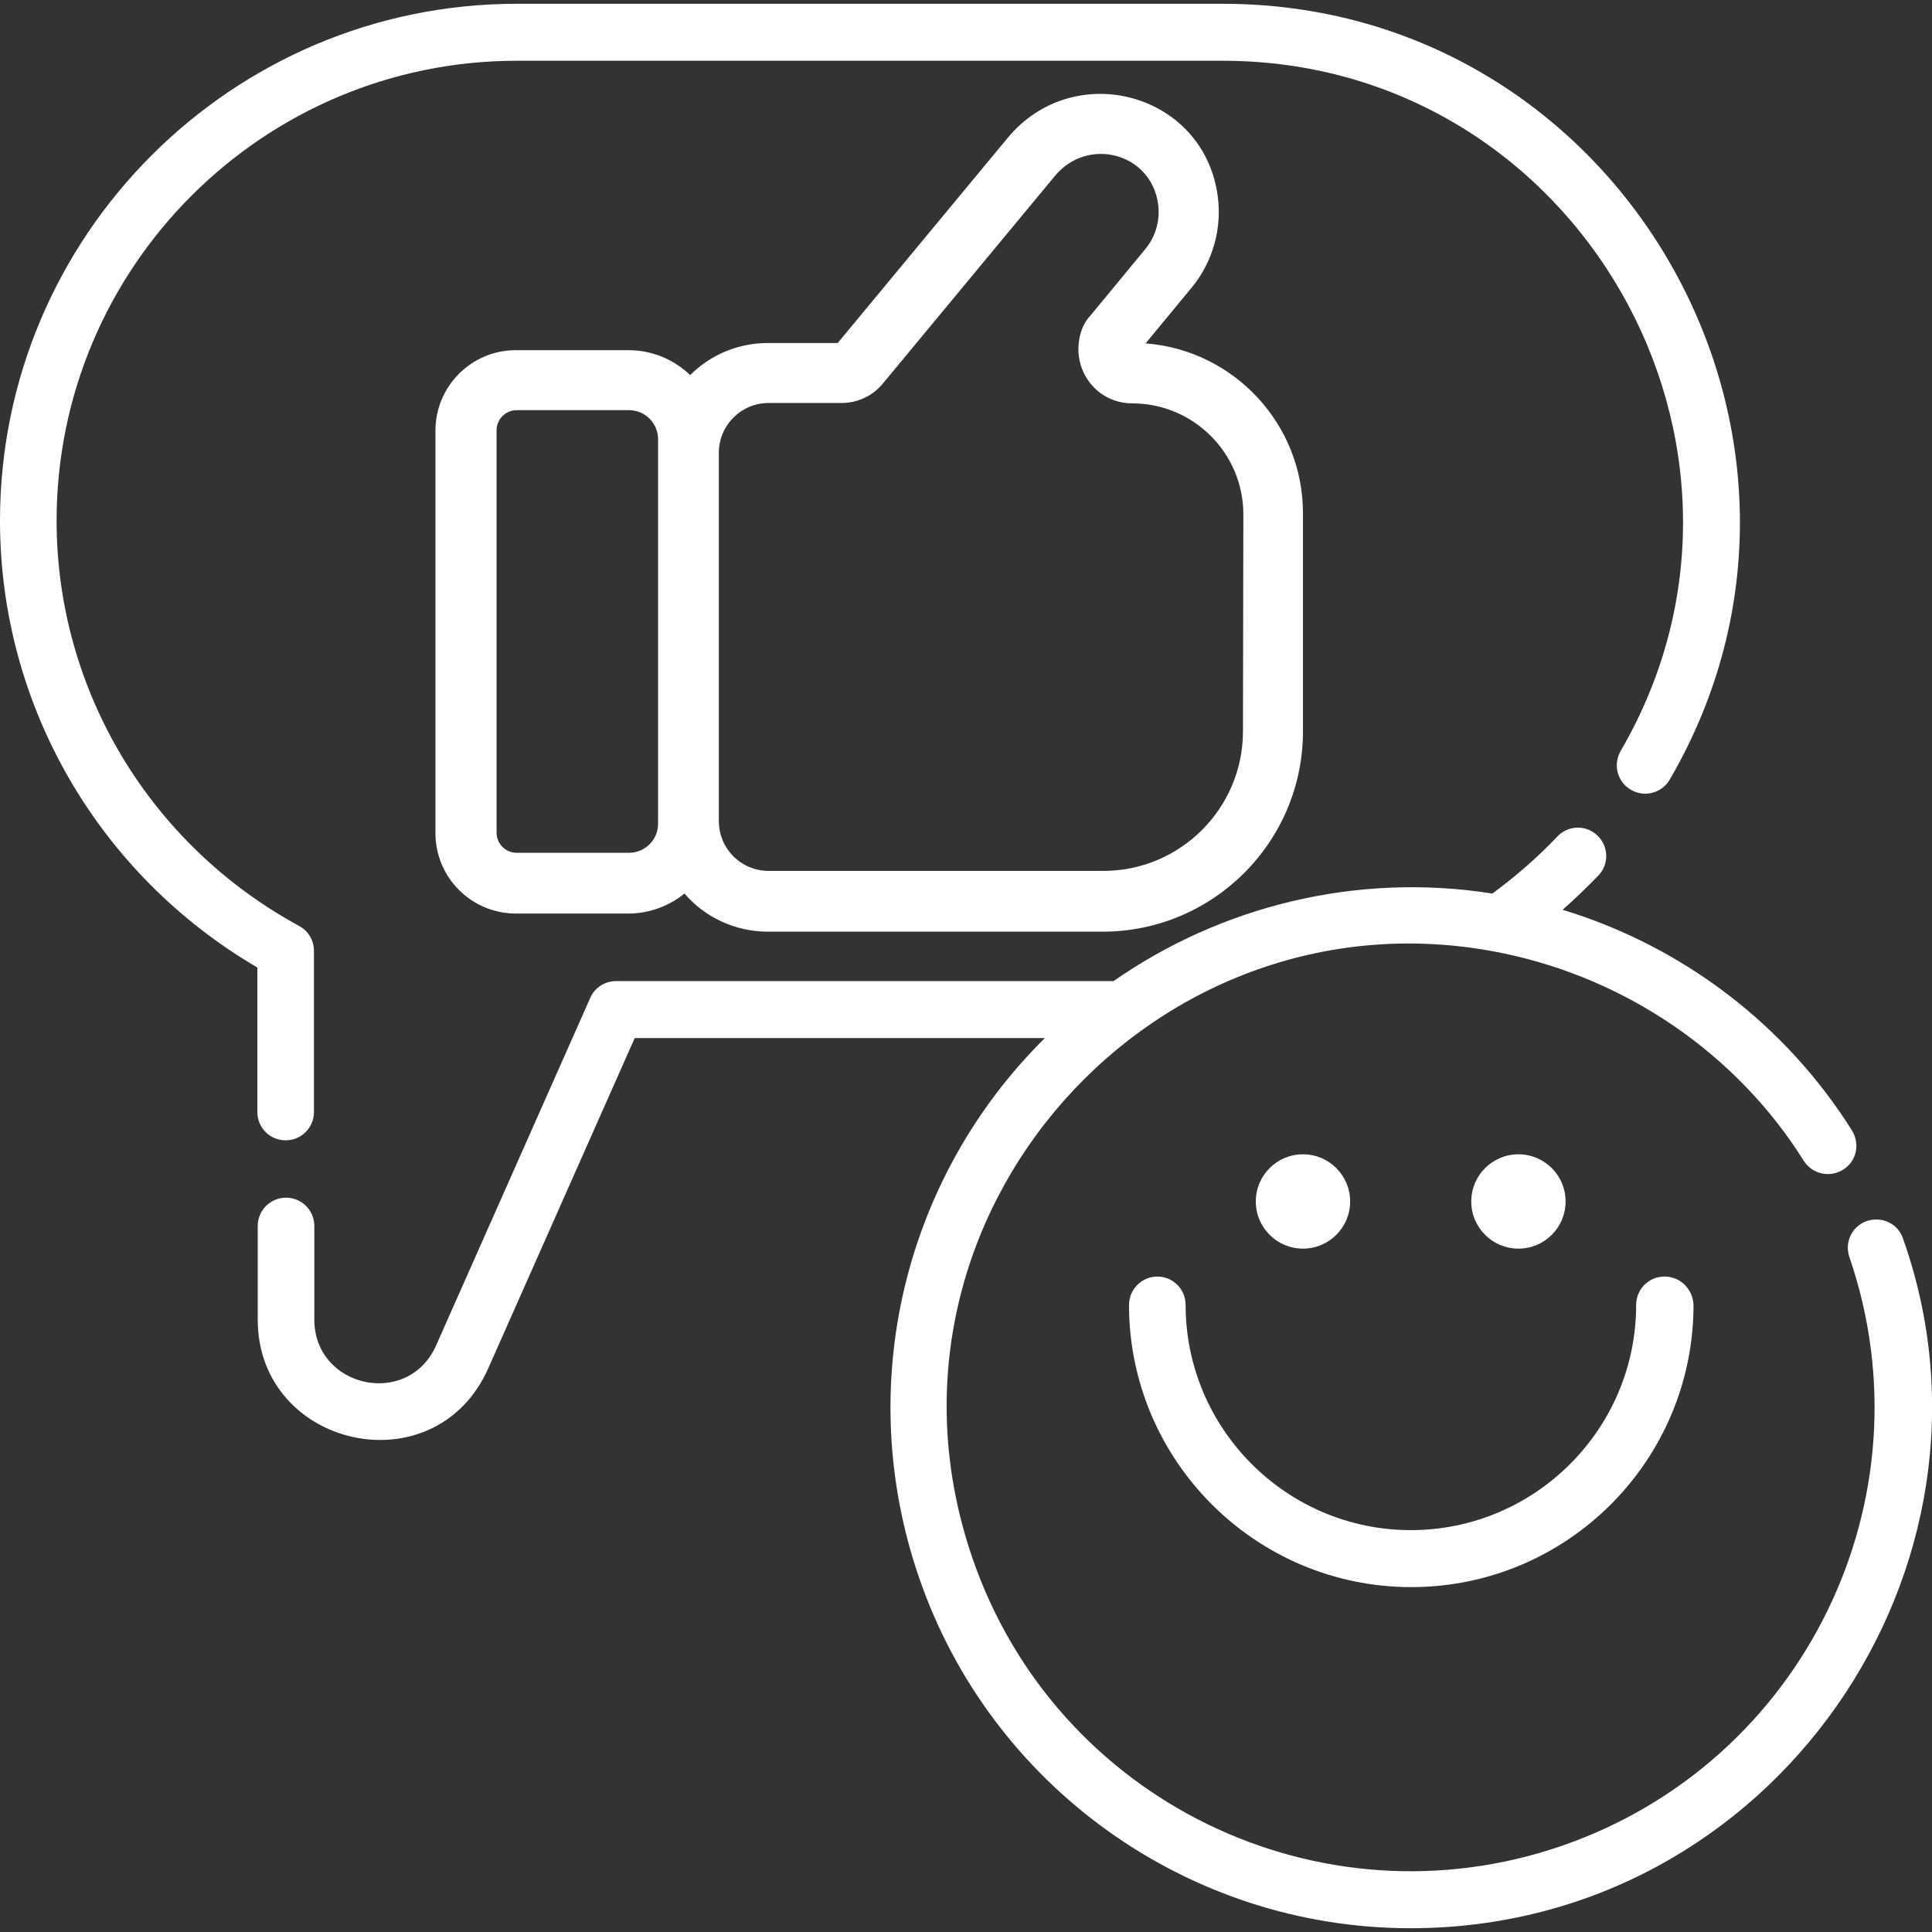 <?xml version="1.0" encoding="utf-8"?>
<!-- Generator: Adobe Illustrator 22.1.0, SVG Export Plug-In . SVG Version: 6.00 Build 0)  -->
<svg version="1.1" id="Capa_1" xmlns="http://www.w3.org/2000/svg" xmlns:xlink="http://www.w3.org/1999/xlink" x="0px" y="0px"
	 viewBox="0 0 512 512" style="enable-background:new 0 0 512 512;" xml:space="preserve">
<rect x="0" y="0" width="512" height="512" fill="#333333" stroke="none"/>
<style type="text/css">
	.st0{fill:#FFFFFF;}
</style>
<g>
	<g>
		<path class="st0" d="M303.6,91l12.3-14.9c5.5-6.7,8-15.6,6.8-24.2c-3.7-27.3-38.1-36.6-55.7-15.3l-45,54.3h-18.5
			c-8,0-15.3,3.2-20.6,8.5c-4.3-4.1-10-6.6-16.4-6.6h-29.8c-11.8,0-21.3,9.6-21.3,21.3v106.7c0,11.8,9.6,21.3,21.3,21.3h29.8
			c5.6,0,10.8-2,14.9-5.3c5.3,6.2,13.3,10.1,22.1,10.1h88.7c29.3,0,53.1-23.8,53.1-53.1v-57.6C345.4,112.4,327,92.8,303.6,91z
			 M174.4,218.3c0,4.3-3.5,7.7-7.7,7.7h-29.8c-2.9,0-5.3-2.4-5.3-5.3V114c0-2.9,2.4-5.3,5.3-5.3h29.8c4.3,0,7.7,3.5,7.7,7.7
			C174.4,149.2,174.4,186.5,174.4,218.3z M329.4,193.8c0,20.4-16.6,37-37,37h-88.7c-7.3,0-13.2-5.9-13.2-13.2V120
			c0-7.3,5.9-13.2,13.2-13.2h19.3c4.3,0,8.3-1.9,11-5.2l45.5-54.9c8.7-10.6,25.5-6.2,27.4,7.3c0.6,4.3-0.6,8.6-3.3,11.9l-14.6,17.7
			c-3,3-4.5,9.6-1.8,15.2c2.4,5,7.3,8.1,12.9,8.1c16.2,0,29.4,13.2,29.4,29.4L329.4,193.8L329.4,193.8z"/>
	</g>
</g>
<g>
	<g>
		<path class="st0" d="M324,1H137C61.4,1,0,62.5,0,138c0,48.8,26,93.7,68.2,118.4v38.3c0,4.2,3.4,7.5,7.5,7.5c4.2,0,7.5-3.4,7.5-7.5
			V252c0-2.8-1.5-5.3-3.9-6.6C39.7,223.9,15,182.8,15,138C15,70.8,69.7,16.1,137,16.1h187c93.9,0,152.4,102.3,105.5,182.9
			c-2.1,3.6-0.9,8.2,2.7,10.3c3.6,2.1,8.2,0.9,10.3-2.7C495.2,116.1,429.7,1,324,1z"/>
	</g>
</g>
<g>
	<g>
		<path class="st0" d="M504.2,327.9c-1.5-3.9-5.9-5.7-9.8-4.2c-3.7,1.5-5.6,5.6-4.3,9.4c0,0,0,0,0,0c22,64.1-12.1,134-76.3,156.1
			c-64,22-134-11.9-156.1-76.3c-31.1-90.5,48.9-179.5,141-160.2c32.4,6.8,61.5,26.5,79.3,54.9c2.2,3.5,6.8,4.6,10.4,2.4
			s4.6-6.8,2.4-10.4c-17.4-27.7-44.5-48.7-76.7-58.5c3.3-2.9,6.4-5.9,9.5-9.1c2.9-3,2.7-7.8-0.3-10.6c-3-2.9-7.8-2.7-10.6,0.3
			c-5.3,5.6-11.1,10.6-17.2,15.1c-36.1-5.7-72,3.4-100.4,23.2H163.3c-3,0-5.7,1.7-6.9,4.5l-40.8,92c-7.4,16.8-32.3,11.3-32.3-6.8
			v-24.8c0-4.2-3.4-7.5-7.5-7.5c-4.2,0-7.5,3.4-7.5,7.5v24.8c0,34,47,44.7,61.1,12.9l38.8-87.5h108.7
			c-37.3,36.9-50.8,92.1-33.4,142.8C262.5,473.5,315,511,373.8,511C470,511,535.3,415,504.2,327.9z"/>
	</g>
</g>
<g>
	<g>
		<circle class="st0" cx="345.3" cy="318.4" r="12.5"/>
	</g>
</g>
<g>
	<g>
		<circle class="st0" cx="402.4" cy="318.4" r="12.5"/>
	</g>
</g>
<g>
	<g>
		<path class="st0" d="M441.1,338.3c-4.2,0-7.5,3.4-7.5,7.5c0,32.9-26.8,59.7-59.7,59.7s-59.7-26.8-59.7-59.7c0-4.2-3.4-7.5-7.5-7.5
			s-7.5,3.4-7.5,7.5c0,41.2,33.5,74.8,74.8,74.8s74.8-33.5,74.8-74.8C448.6,341.6,445.3,338.3,441.1,338.3z"/>
	</g>
</g>
</svg>
